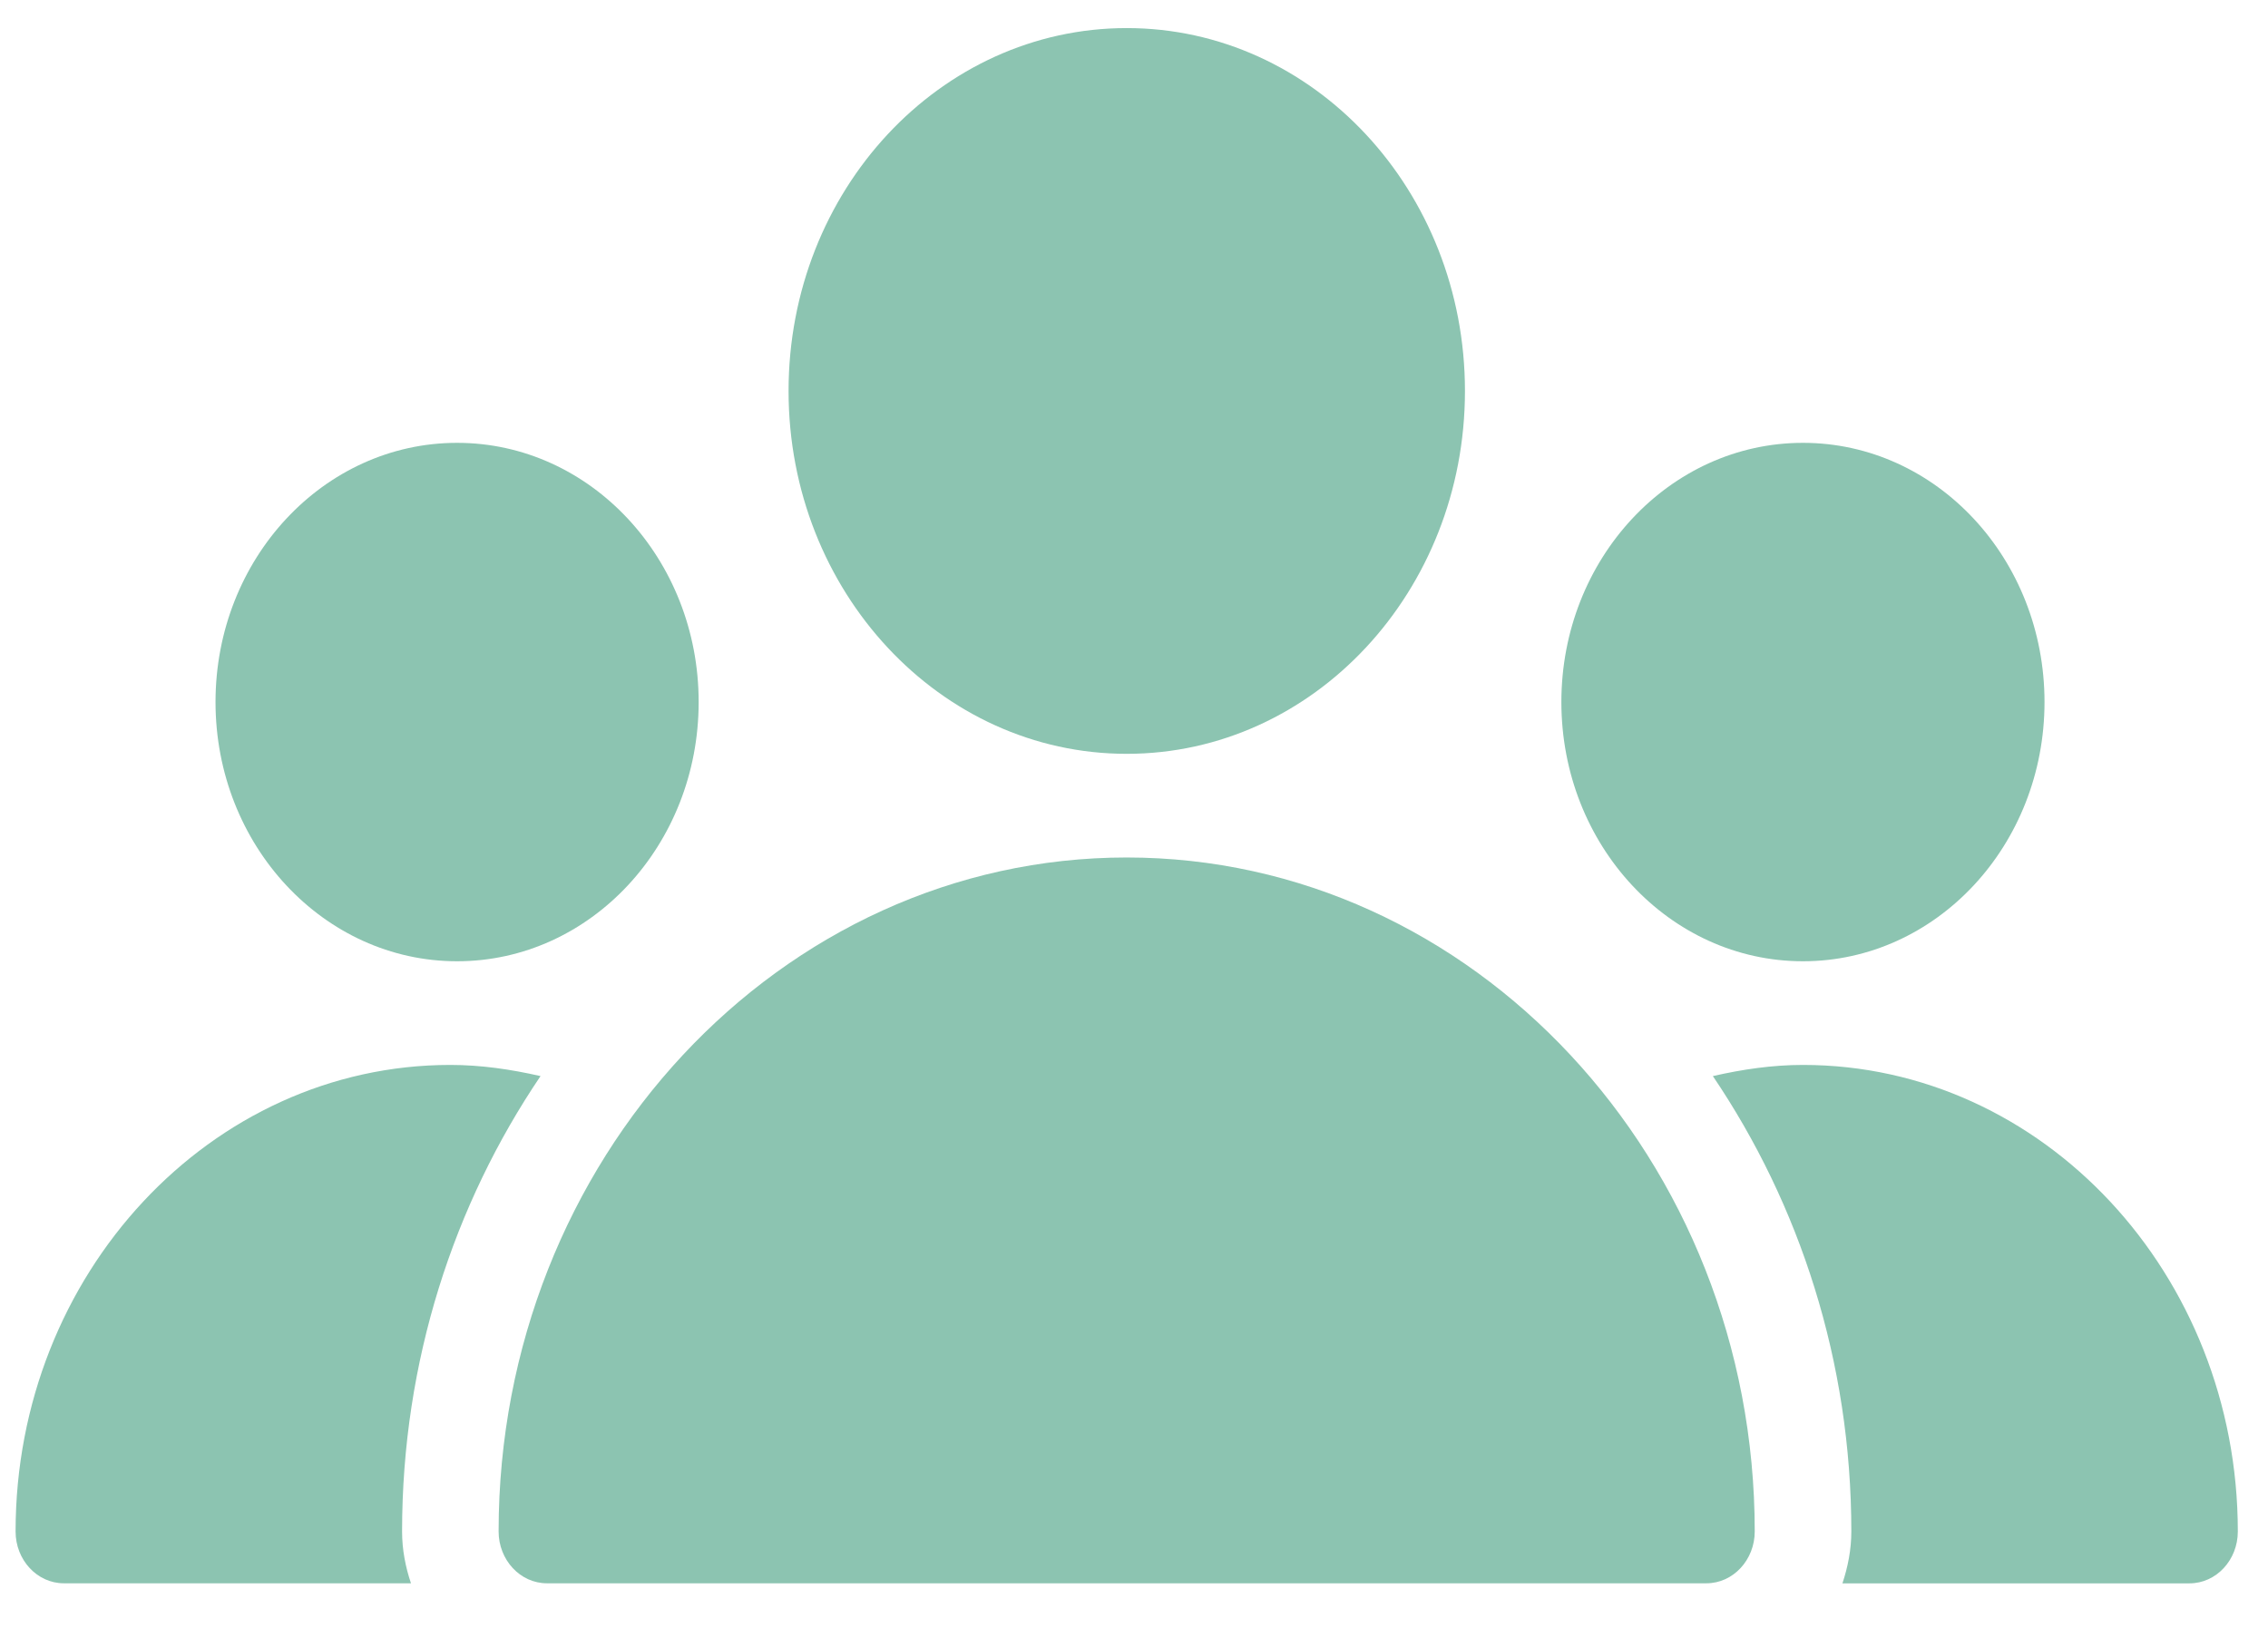 <svg width="39" height="28" viewBox="0 0 39 28" fill="none" xmlns="http://www.w3.org/2000/svg">
<path d="M19.375 12.966C22.587 12.966 25.191 10.172 25.191 6.725C25.191 3.277 22.587 0.483 19.375 0.483C16.164 0.483 13.56 3.277 13.56 6.725C13.56 10.172 16.164 12.966 19.375 12.966Z" fill="#8CC4B1"/>
<path d="M31.003 16.534C33.297 16.534 35.157 14.537 35.157 12.075C35.157 9.613 33.297 7.617 31.003 7.617C28.709 7.617 26.849 9.613 26.849 12.075C26.849 14.537 28.709 16.534 31.003 16.534Z" fill="#8CC4B1"/>
<path d="M7.86 16.534C10.154 16.534 12.014 14.537 12.014 12.075C12.014 9.613 10.154 7.617 7.86 7.617C5.566 7.617 3.706 9.613 3.706 12.075C3.706 14.537 5.566 16.534 7.86 16.534Z" fill="#8CC4B1"/>
<path d="M19.374 14.749C13.419 14.749 8.574 19.95 8.574 26.341C8.574 26.833 8.946 27.233 9.405 27.233H29.343C29.801 27.233 30.174 26.833 30.174 26.341C30.174 19.95 25.329 14.749 19.374 14.749Z" fill="#8CC4B1"/>
<path d="M9.295 18.509C8.786 18.393 8.269 18.317 7.744 18.317C3.622 18.317 0.268 21.917 0.268 26.342C0.268 26.834 0.64 27.233 1.098 27.233H7.067C6.973 26.953 6.914 26.656 6.914 26.342C6.914 23.415 7.804 20.713 9.295 18.509Z" fill="#8CC4B1"/>
<path d="M31.004 18.317C30.479 18.317 29.962 18.393 29.454 18.509C30.945 20.714 31.835 23.415 31.835 26.342C31.835 26.656 31.775 26.954 31.682 27.234H37.65C38.109 27.234 38.481 26.834 38.481 26.342C38.481 21.917 35.127 18.317 31.004 18.317Z" fill="#8CC4B1"/>
</svg>
